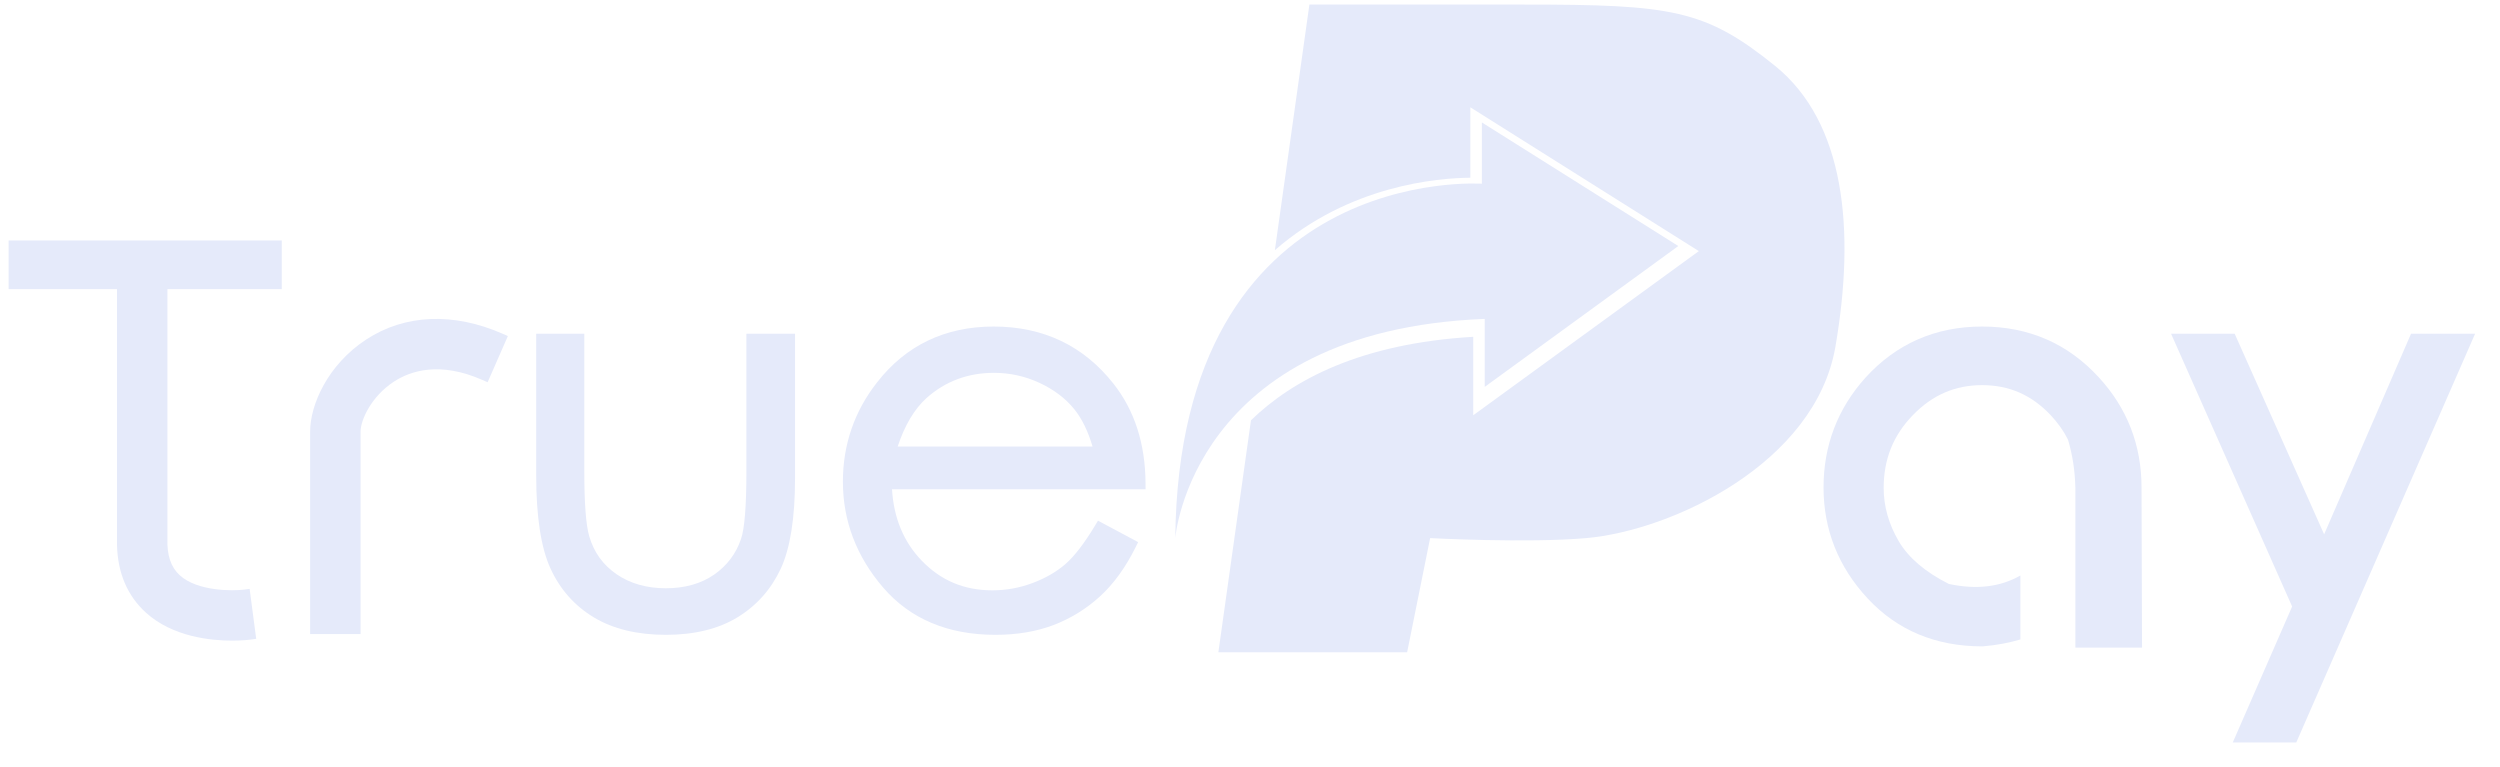 <svg width="75" height="23" viewBox="0 0 75 23" fill="none" xmlns="http://www.w3.org/2000/svg">
<path d="M72.331 10.012L69.724 16.03L67.04 10.012H65.132L68.764 18.196L66.983 22.274H68.888L74.253 10.012H72.331Z" fill="#E5EAFA"/>
<path d="M22.392 14.142C22.392 15.179 22.338 15.86 22.231 16.167C22.084 16.607 21.812 16.968 21.423 17.239C21.032 17.51 20.545 17.648 19.976 17.648C19.401 17.648 18.904 17.506 18.497 17.227C18.089 16.945 17.82 16.573 17.677 16.089C17.578 15.746 17.529 15.091 17.529 14.142V10.012H16.086V14.266C16.086 15.491 16.229 16.427 16.511 17.046C16.797 17.677 17.236 18.173 17.816 18.522C18.392 18.869 19.119 19.045 19.976 19.045C20.828 19.045 21.55 18.869 22.122 18.521C22.695 18.172 23.132 17.682 23.421 17.064C23.706 16.453 23.851 15.541 23.851 14.351V10.012H22.392V14.142Z" fill="#E5EAFA"/>
<path d="M32.855 15.761C32.531 16.299 32.23 16.691 31.959 16.925C31.69 17.158 31.358 17.349 30.971 17.493C30.586 17.637 30.183 17.71 29.772 17.71C28.922 17.71 28.227 17.417 27.648 16.816C27.11 16.258 26.812 15.539 26.76 14.678H34.367L34.366 14.505C34.361 13.316 34.036 12.308 33.402 11.508C32.506 10.372 31.297 9.796 29.811 9.796C28.355 9.796 27.178 10.359 26.313 11.47C25.632 12.336 25.287 13.34 25.287 14.451C25.287 15.627 25.694 16.696 26.496 17.628C27.305 18.568 28.438 19.045 29.865 19.045C30.507 19.045 31.092 18.946 31.604 18.752C32.116 18.557 32.585 18.269 32.996 17.895C33.407 17.521 33.768 17.023 34.07 16.414L34.144 16.264L32.94 15.62L32.855 15.761ZM26.93 13.397C27.139 12.763 27.429 12.274 27.793 11.944C28.356 11.44 29.037 11.185 29.819 11.185C30.296 11.185 30.758 11.287 31.191 11.489C31.623 11.691 31.974 11.958 32.234 12.283C32.461 12.566 32.643 12.941 32.777 13.397H26.93Z" fill="#E5EAFA"/>
<path d="M0.259 8.673H3.51V16.347C3.53 17.191 3.822 17.874 4.377 18.379C5.181 19.11 6.338 19.219 6.956 19.219C7.278 19.219 7.493 19.192 7.516 19.188L7.686 19.165L7.489 17.667L7.318 17.689C6.987 17.731 5.923 17.743 5.393 17.258C5.124 17.013 5.004 16.651 5.023 16.145V8.673H8.453V7.214H0.259V8.673Z" fill="#E5EAFA"/>
<path d="M10.988 10.184C9.831 10.941 9.304 12.146 9.304 12.947V19.022H10.817V12.947C10.817 12.607 11.134 11.896 11.815 11.451C12.324 11.118 13.197 10.839 14.47 11.398L14.629 11.467L15.236 10.082L15.078 10.012C13.602 9.365 12.149 9.426 10.988 10.184Z" fill="#E5EAFA"/>
<path d="M64.246 14.624C64.246 13.355 63.815 12.244 62.966 11.323C62.041 10.31 60.863 9.796 59.464 9.796C58.066 9.796 56.887 10.312 55.961 11.333C55.128 12.26 54.706 13.367 54.706 14.624C54.706 15.889 55.151 17.01 56.031 17.955C56.917 18.908 58.072 19.391 59.464 19.391L59.493 19.39C59.91 19.354 60.277 19.284 60.611 19.183V17.265C60.008 17.61 59.297 17.696 58.467 17.519C57.758 17.163 57.252 16.731 56.961 16.235C56.662 15.725 56.51 15.188 56.51 14.64C56.51 13.777 56.796 13.062 57.386 12.454C57.973 11.848 58.653 11.554 59.464 11.554C60.274 11.554 60.945 11.848 61.516 12.45C61.736 12.684 61.912 12.933 62.04 13.19C62.176 13.646 62.249 14.123 62.26 14.613H62.262V18.2V19.429H64.261C64.261 19.429 64.262 19.052 64.246 14.624Z" fill="#E5EAFA"/>
<path d="M53.252 1.976C51.153 0.281 50.148 0.137 45.721 0.137H39.282L38.246 7.506C40.481 5.553 43.143 5.339 44.11 5.332V3.219L50.965 7.533L44.197 12.458V10.104C40.828 10.303 38.777 11.394 37.529 12.609L36.551 19.568H42.214L42.904 16.143C42.904 16.143 45.814 16.299 47.589 16.143C50.148 15.918 54.459 13.906 55.063 10.399C55.666 6.892 55.35 3.672 53.252 1.976Z" fill="#E5EAFA"/>
<path d="M35.258 16.143C35.258 16.143 35.746 9.915 44.542 9.567V11.606L50.349 7.381L44.456 3.673V5.512C44.456 5.512 35.373 4.87 35.258 16.143Z" fill="#E5EAFA"/>
</svg>

